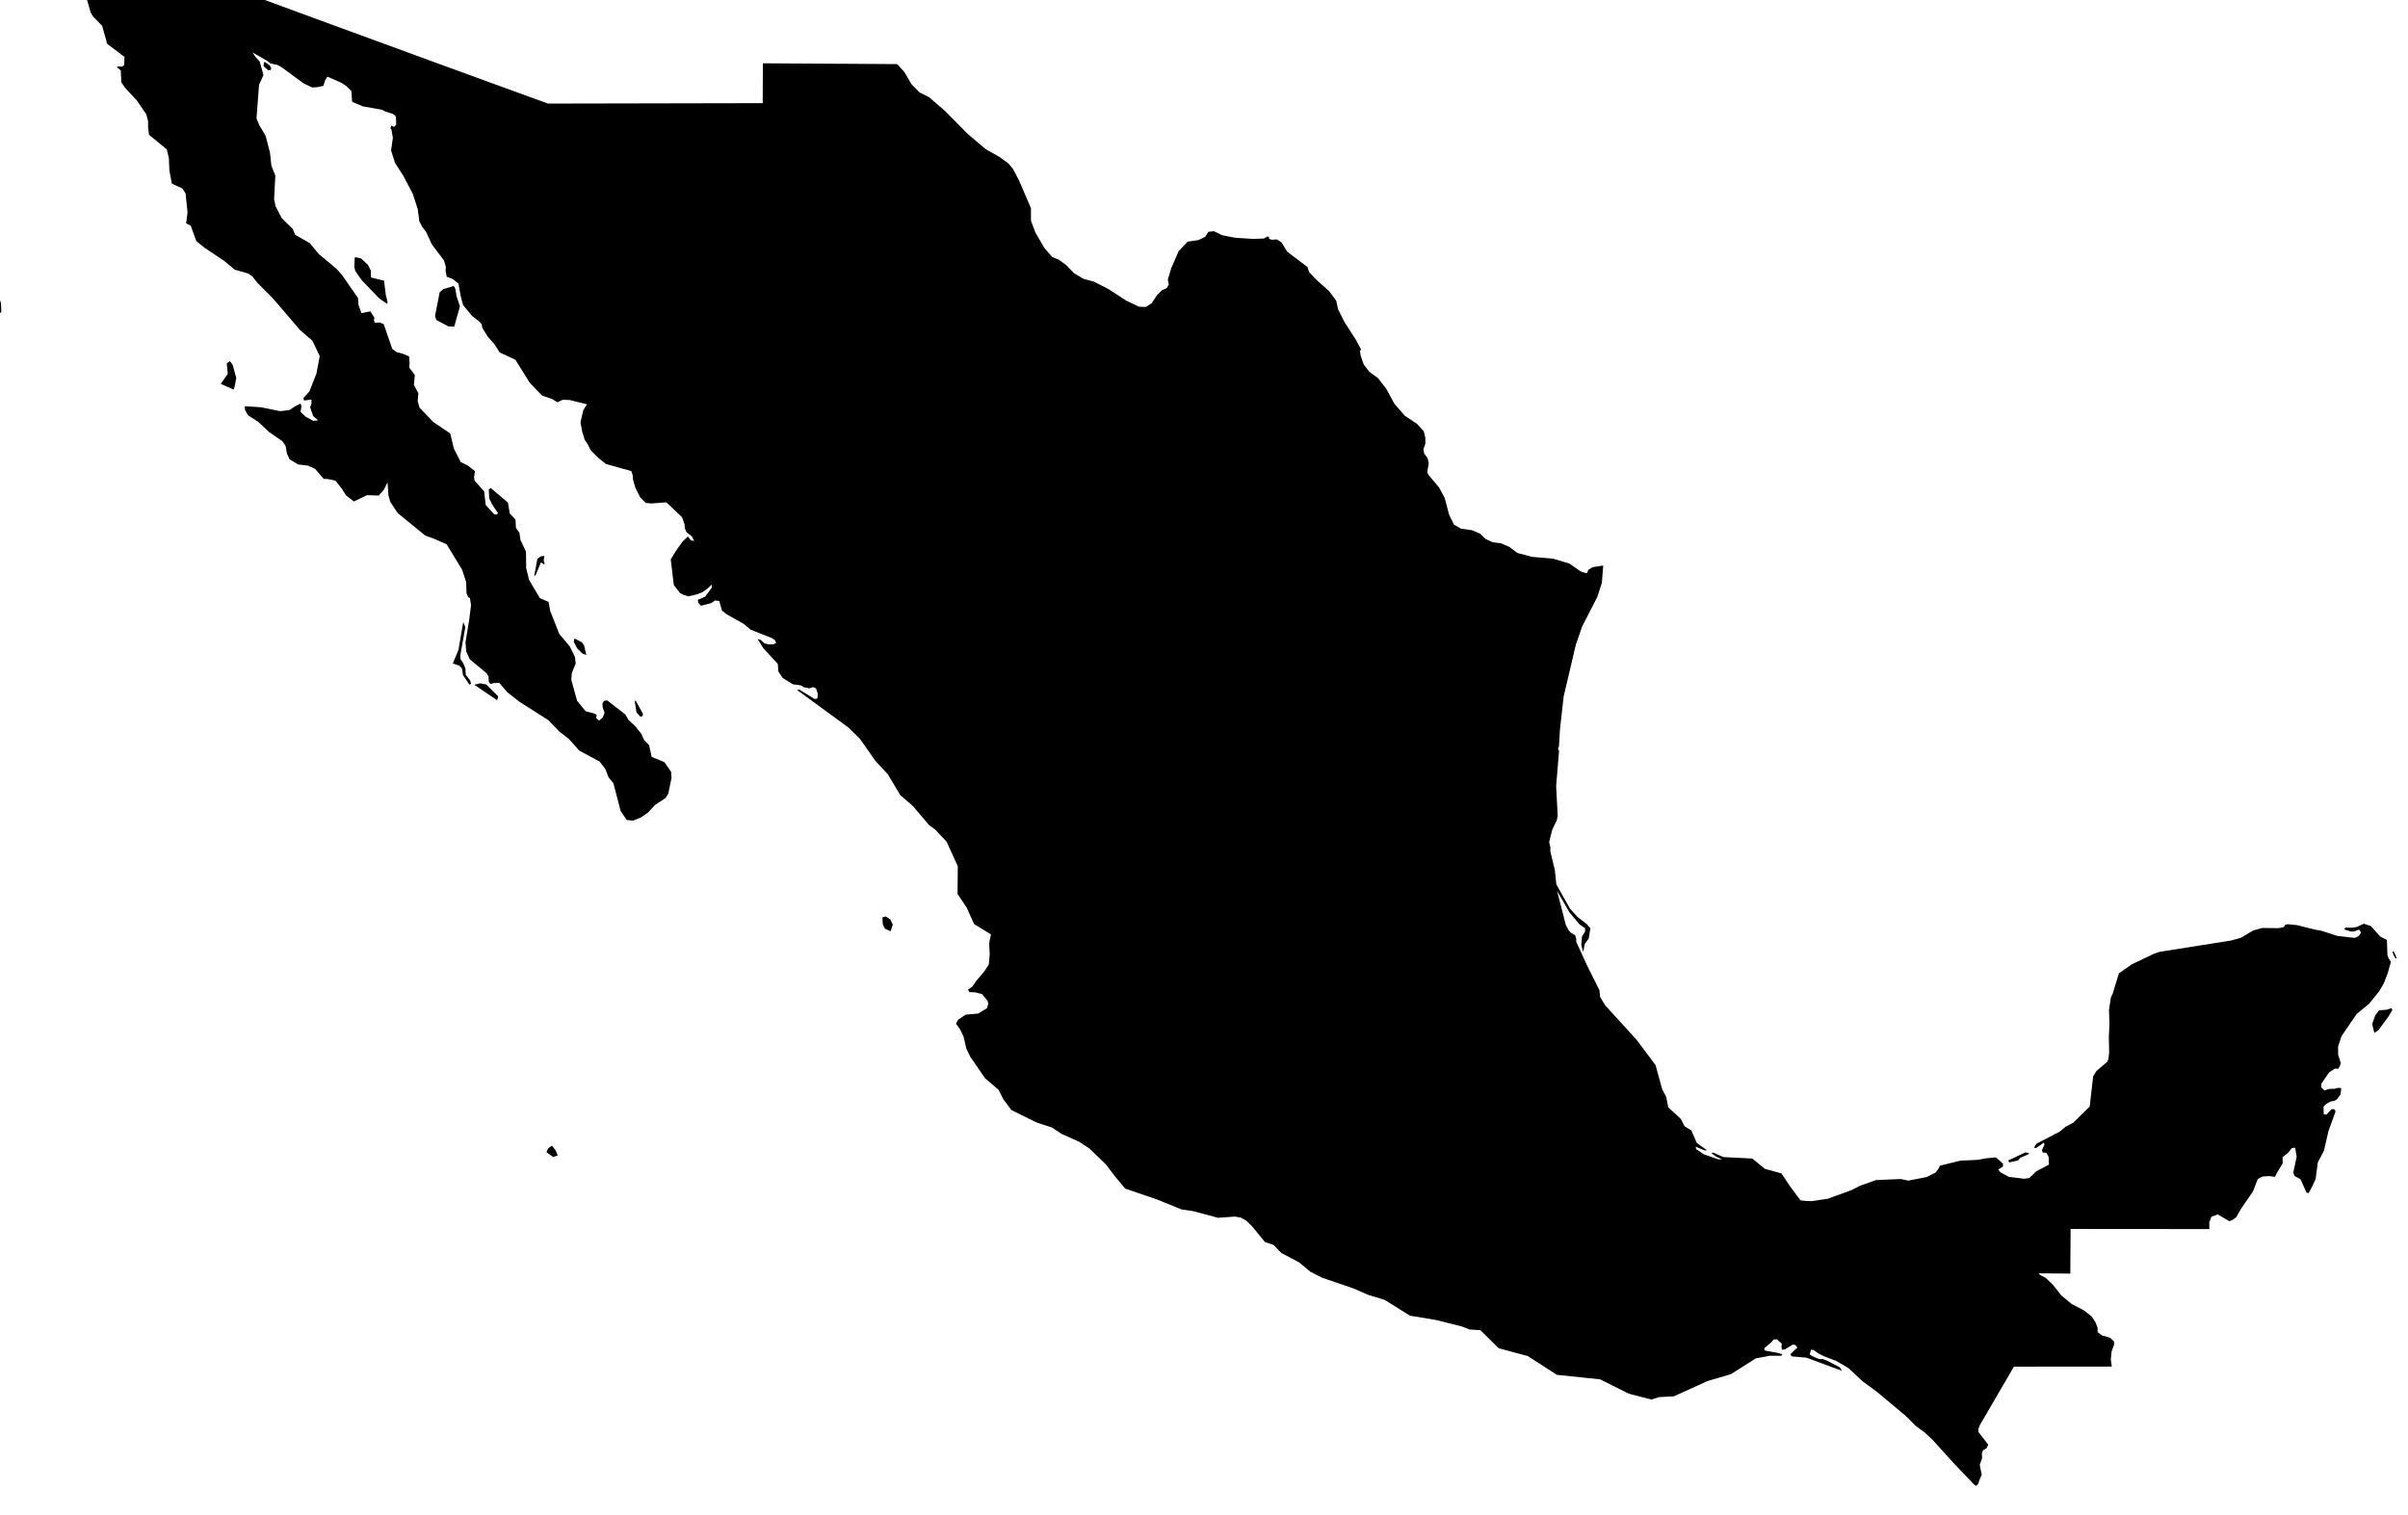 <svg xmlns="http://www.w3.org/2000/svg" viewBox="143 367 89 56"><path d="m 202.256,387.903 -0.051,0.641 -0.17,0.524 -0.559,1.089 -0.233,0.674 -0.451,1.918 -0.139,1.252 -0.033,0.588 -0.039,0.083 0.042,0.086 -0.108,1.297 0.058,1.104 -0.037,0.171 -0.164,0.332 -0.115,0.459 0.045,0.204 -0.002,0.141 0.168,0.697 0.054,0.523 0.501,0.894 0.281,0.312 0.349,0.27 0.128,0.152 -0.063,0.379 -0.142,0.191 -0.061,0.304 -0.07,-0.251 0.027,-0.326 0.111,-0.175 0.004,-0.128 -0.205,-0.137 -0.375,-0.449 -0.458,-0.796 0.326,1.271 0.112,0.203 0.087,0.084 0.146,0.089 0.038,0.138 0.001,0.102 0.402,0.88 0.455,0.908 0.024,0.248 0.182,0.305 1.159,1.27 0.709,0.946 0.246,0.896 0.148,0.279 0.073,0.382 0.464,0.428 0.142,0.276 0.249,0.153 0.201,0.462 0.378,0.27 -0.09,0.005 -0.331,-0.136 0.022,0.09 0.278,0.191 0.545,0.188 0.136,0 -0.215,-0.098 -0.182,-0.132 0.064,-0.019 0.381,0.164 1.065,0.054 0.469,0.383 0.608,0.165 0.327,0.489 0.38,0.51 0.243,0.024 0.189,0.002 0.57,-0.086 0.886,-0.321 0.305,-0.157 0.595,-0.213 0.911,-0.039 0.282,0.06 0.681,-0.133 0.325,-0.163 0.113,-0.148 0.053,-0.109 0.631,-0.156 0.125,-0.031 0.639,-0.028 0.309,-0.058 0.363,-0.034 0.262,0.23 0,0.112 -0.175,0.106 0.082,0.103 0.311,0.17 0.57,0.069 0.185,-0.027 0.263,-0.251 0.463,-0.243 -0.01,-0.283 -0.083,-0.155 -0.134,-0.01 -0.032,-0.087 0.094,-0.208 -0.024,-0.07 -0.288,0.2 -0.066,0 0.032,-0.093 0.06,-0.074 0.844,-0.436 0.216,-0.179 0.292,-0.158 0.605,-0.593 0.129,-1.118 0.121,-0.196 0.401,-0.344 0.043,-0.104 0.026,-0.234 -0.011,-0.589 0.022,-0.464 -0.017,-0.525 0.072,-0.469 0.065,-0.131 0.23,-0.752 0.478,-0.333 0.829,-0.395 0.19,-0.065 2.641,-0.418 0.371,-0.102 0.454,-0.271 0.332,-0.092 0.605,0.007 0.186,-0.036 0.037,-0.037 0.001,-0.037 0.112,-0.037 0.35,0.036 0.654,0.164 0.238,0.041 0.585,0.19 0.644,0.076 0.092,-0.033 0.085,-0.058 0.065,-0.111 -0.067,-0.097 -0.063,0.007 -0.109,0.052 -0.13,0.005 -0.255,-0.08 0.051,-0.067 0.26,0.006 0.167,-0.032 0.247,-0.117 0.263,0.088 0.346,0.388 0.246,0.123 0.02,0.562 0.037,0.103 0.09,0.148 -0.123,0.435 -0.138,0.359 -0.173,0.294 -0.374,0.463 -0.454,0.37 -0.562,0.821 -0.128,0.384 0.003,0.308 0.095,0.297 -0.027,0.11 -0.069,0.111 -0.114,-0.01 -0.222,0.142 -0.286,0.422 -0.006,0.128 0.125,0.118 0.163,-0.057 0.212,-0.005 0.119,-0.035 0.125,0.009 -0.028,0.242 -0.134,0.172 -0.085,0.054 -0.152,0.029 -0.17,0.098 -0.087,0.09 0.008,0.279 0.094,0.022 0.2,-0.208 0.116,0.01 0.023,0.088 -0.259,0.713 -0.167,0.731 -0.226,0.423 -0.08,0.615 -0.119,0.262 -0.138,0.259 -0.081,-0.014 -0.218,-0.491 -0.223,-0.126 -0.049,-0.119 0.127,-0.596 -0.058,-0.33 -0.118,0.013 -0.148,0.181 -0.197,0.157 0.004,0.227 -0.226,0.377 -0.056,0.124 -0.215,-0.029 -0.25,0.016 -0.173,0.091 -0.177,0.457 -0.442,0.643 -0.176,0.311 -0.144,0.107 -0.113,0.042 -0.126,-0.073 -0.302,-0.176 -0.233,0.084 -0.081,0.202 0.003,0.255 -0.59,0 -1.002,-10e-4 -1.276,-0.001 -1.23,-10e-4 -1.03,-0.001 -0.004,0.573 -0.003,0.507 -0.003,0.57 -0.568,-0.005 -0.601,-0.005 0.048,0.057 0.206,0.107 0.267,0.255 0.315,0.397 0.382,0.316 0.449,0.235 0.295,0.23 0.143,0.225 0.072,0.191 0,0.158 0.164,0.125 0.293,0.083 0.152,0.141 0,0.115 -0.093,0.261 -0.027,0.288 0.036,0.26 -0.21,0.004 -0.509,0 -0.775,10e-4 -0.713,0 -0.562,0 -0.849,0.001 -0.233,0.4 -0.387,0.664 -0.351,0.601 -0.294,0.505 -0.048,0.133 0,0.108 0.364,0.472 -0.067,0.137 -0.127,0.072 -0.041,0.111 0.008,0.18 -0.086,0.239 0.028,0.165 0.046,0.203 -0.076,0.176 -0.062,0.17 -0.073,0.074 -0.083,-0.064 -0.748,-0.784 -0.78,-0.863 -0.307,-0.282 -0.297,-0.214 -0.4,-0.398 -1.05,-0.875 -0.542,-0.4 -0.51,-0.479 -0.458,-0.266 -0.451,-0.173 -0.201,-0.1 -0.176,-0.131 -0.098,-0.008 -0.049,0.178 0.158,0.089 0.189,0.076 0.149,0.005 0.157,0.063 0.463,0.243 0.076,0.125 -1.317,-0.486 -0.536,-0.045 -0.058,-0.076 0.267,-0.254 -0.083,-0.092 -0.095,-0.013 -0.287,0.176 -0.106,0.012 -0.019,-0.116 0.013,-0.109 -0.185,-0.16 -0.117,0.006 -0.096,0.112 -0.25,0.211 0.008,0.083 0.49,0.09 0.169,0.051 -0.039,0.056 -0.42,-0.001 -0.52,0.096 -0.926,0.587 -0.862,0.252 -1.24,0.564 -0.547,0.029 -0.287,0.09 -0.834,-0.216 -1.057,-0.53 -1.6,-0.167 -1.078,-0.695 -1.07,-0.286 -0.679,-0.668 -0.409,-0.029 -0.263,-0.107 -0.972,-0.242 -0.961,-0.16 -0.937,-0.585 -0.613,-0.186 -0.53,-0.233 -1.167,-0.398 -0.433,-0.221 -0.409,-0.342 -0.667,-0.354 -0.285,-0.296 -0.318,-0.106 -0.455,-0.558 -0.237,-0.235 -0.201,-0.11 -0.215,-0.038 -0.621,0.045 -0.927,-0.247 -0.428,-0.063 -0.895,-0.364 -1.188,-0.407 -0.389,-0.468 -0.333,-0.437 -0.6,-0.576 -0.374,-0.246 -0.649,-0.292 -0.36,-0.237 -0.555,-0.182 -0.942,-0.462 -0.299,-0.396 -0.175,-0.352 -0.501,-0.428 -0.549,-0.799 -0.142,-0.295 -0.106,-0.453 -0.127,-0.263 -0.15,-0.206 0.077,-0.15 0.279,-0.185 0.464,-0.042 0.328,-0.2 0.043,-0.165 -0.021,-0.102 -0.21,-0.252 -0.261,-0.067 -0.203,-0.004 -0.052,-0.096 0.153,-0.105 0.175,-0.246 0.258,-0.3 0.182,-0.277 0.034,-0.391 -0.023,-0.391 0.069,-0.331 -0.625,-0.382 -0.073,-0.163 -0.197,-0.439 -0.341,-0.51 0.01,-1.021 -0.411,-0.908 -0.425,-0.452 -0.22,-0.158 -0.597,-0.703 -0.471,-0.409 -0.461,-0.771 -0.456,-0.491 -0.58,-0.825 -0.419,-0.412 -1.909,-1.395 0.107,0 0.56,0.343 0.094,-0.028 0.013,-0.167 -0.064,-0.2 -0.104,-0.048 -0.149,0.045 -0.201,-0.042 -0.101,-0.066 -0.301,-0.042 -0.377,-0.233 -0.162,-0.242 -0.018,-0.276 -0.541,-0.589 -0.205,-0.329 0.105,0.024 0.144,0.132 0.146,0.038 0.17,0.001 0.123,-0.053 -0.044,-0.098 -0.116,-0.082 -0.788,-0.311 -0.26,-0.218 -0.646,-0.364 -0.153,-0.128 -0.102,-0.352 -0.158,-0.017 -0.139,0.098 -0.381,0.096 -0.097,-0.112 -0.014,-0.108 0.269,-0.114 0.247,-0.333 -0.005,-0.116 -0.136,0.134 -0.206,0.149 -0.212,0.083 -0.315,0.069 -0.162,-0.05 -0.141,-0.075 -0.227,-0.291 -0.114,-0.948 0.2,-0.329 0.234,-0.326 0.199,-0.193 0.115,0.146 0.118,0.018 -0.083,-0.165 -0.196,-0.154 -0.069,-0.154 -0.007,-0.141 -0.093,-0.262 -0.58,-0.551 -0.542,0.042 -0.221,-0.019 -0.207,-0.21 -0.176,-0.354 -0.086,-0.297 -0.011,-0.158 -0.052,-0.159 -0.935,-0.26 -0.281,-0.223 -0.282,-0.281 -0.117,-0.229 -0.11,-0.169 -0.09,-0.296 -0.064,-0.345 0.104,-0.447 0.136,-0.216 -0.643,-0.161 -0.251,-0.007 -0.203,0.091 -0.183,-0.117 -0.38,-0.13 -0.452,-0.469 -0.531,-0.852 -0.584,-0.274 -0.188,-0.297 -0.239,-0.268 -0.209,-0.332 -0.032,-0.145 -0.063,-0.081 -0.292,-0.232 -0.328,-0.393 -0.085,-0.316 -0.088,-0.484 -0.219,-0.171 -0.215,-0.079 -0.042,-0.231 0.013,-0.129 -0.073,-0.245 -0.444,-0.588 -0.225,-0.484 -0.124,-0.151 -0.116,-0.221 -0.059,-0.453 -0.184,-0.564 -0.356,-0.679 -0.297,-0.458 -0.148,-0.462 0.066,-0.471 -0.05,-0.291 -0.038,-0.068 0.03,-0.095 0.099,0.053 0.083,-0.085 -0.01,-0.301 -0.104,-0.091 -0.288,-0.094 -0.127,-0.065 -0.7,-0.123 -0.401,-0.171 -0.026,-0.398 -0.188,-0.183 -0.167,-0.113 -0.528,-0.235 -0.083,0.12 -0.071,0.222 -0.22,0.048 -0.192,0.01 -0.322,-0.154 -0.799,-0.587 -0.169,-0.094 -0.249,-0.05 -0.125,-0.098 -0.54,-0.31 0.108,0.165 0.156,0.171 0.139,0.497 -0.163,0.358 -0.095,1.248 0.104,0.248 0.234,0.397 0.162,0.629 0.05,0.468 0.146,0.371 -0.046,0.87 0.056,0.264 0.223,0.433 0.413,0.406 0.086,0.213 0.542,0.309 0.33,0.401 0.654,0.546 0.206,0.23 0.59,0.849 0.019,0.252 0.109,0.309 0.331,-0.064 0.148,0.235 -0.017,0.108 0.04,0.083 0.173,-0.018 0.149,0.064 0.314,0.913 0.168,0.125 0.216,0.053 0.241,0.101 0.016,0.233 -0.009,0.186 0.204,0.269 -0.035,0.364 0.165,0.308 -0.025,0.298 0.068,0.235 0.509,0.532 0.627,0.422 0.131,0.553 0.256,0.505 0.262,0.127 0.264,0.209 -0.033,0.218 0.019,0.133 0.354,0.397 0.057,0.505 0.305,0.331 0.086,0.026 0.067,-0.052 -0.222,-0.332 -0.107,-0.216 -0.014,-0.34 0.075,-0.045 0.633,0.538 0.067,0.401 0.212,0.227 0.016,0.306 0.129,0.182 0.039,0.264 0.204,0.435 0.005,0.603 0.108,0.439 0.399,0.673 0.323,0.141 0.058,0.33 0.336,0.852 0.388,0.461 0.193,0.391 0.026,0.243 -0.145,0.36 -0.016,0.25 0.211,0.762 0.315,0.39 0.353,0.094 0.061,0.056 -0.028,0.104 0.118,0.093 0.133,-0.119 0.065,-0.169 -0.067,-0.197 -0.012,-0.143 0.06,-0.103 0.115,-0.015 0.674,0.52 0.113,0.2 0.25,0.233 0.23,0.287 0.099,0.226 0.184,0.187 0.095,0.434 0.469,0.194 0.249,0.358 0.017,0.227 -0.121,0.58 -0.105,0.167 -0.378,0.247 -0.275,0.293 -0.266,0.181 -0.282,0.11 -0.232,-0.025 -0.224,-0.337 -0.266,-1.021 -0.178,-0.215 -0.125,-0.321 -0.208,-0.266 -0.75,-0.403 -0.378,-0.426 -0.367,-0.285 -0.395,-0.413 -1.076,-0.685 -0.446,-0.349 -0.294,-0.346 -0.189,0.005 -0.146,0.036 -0.056,-0.095 -0.008,-0.18 -0.065,-0.117 -0.629,-0.522 -0.13,-0.289 -0.027,-0.336 0.142,-0.866 0.063,-0.508 -0.04,-0.262 -0.066,-0.036 -0.06,-0.142 -0.014,-0.419 -0.152,-0.456 -0.571,-0.937 -0.417,-0.185 -0.371,-0.135 -1.017,-0.831 -0.276,-0.416 -0.067,-0.237 -0.035,-0.482 -0.14,0.279 -0.187,0.207 -0.431,-0.015 -0.484,0.233 -0.288,-0.219 -0.156,-0.249 -0.237,-0.299 -0.266,-0.059 -0.17,-0.008 -0.319,-0.371 -0.258,-0.118 -0.369,-0.046 -0.314,-0.188 -0.097,-0.206 -0.052,-0.291 -0.117,-0.172 -0.493,-0.341 -0.401,-0.377 -0.378,-0.242 -0.111,-0.198 -0.009,-0.136 0.598,0.038 0.711,0.145 0.341,-0.041 0.212,-0.14 0.203,-0.101 0.032,0.109 -0.037,0.198 0.195,0.182 0.268,0.147 0.19,-0.014 -0.185,-0.161 -0.113,-0.328 0.051,-0.118 -0.003,-0.164 -0.265,0.037 -0.037,-0.083 0.227,-0.25 0.26,-0.658 0.124,-0.65 -0.272,-0.57 -0.459,-0.396 -0.996,-1.163 -0.595,-0.599 -0.172,-0.223 -0.158,-0.105 -0.485,-0.137 -0.407,-0.336 -0.713,-0.476 -0.305,-0.246 -0.21,-0.577 -0.167,-0.079 0.053,-0.4 -0.073,-0.709 -0.12,-0.182 -0.386,-0.177 -0.092,-0.483 -0.019,-0.46 -0.075,-0.321 -0.657,-0.541 -0.037,-0.262 0,-0.249 -0.067,-0.247 -0.351,-0.517 -0.424,-0.452 -0.148,-0.216 -0.018,-0.438 -0.15,-0.118 0.057,-0.03 0.139,0.011 0.079,-0.058 0.009,-0.306 -0.638,-0.481 -0.184,-0.663 -0.34,-0.352 -0.08,-0.127 -0.183,-0.628 0.803,-0.071 0.803,-0.071 0.803,-0.071 0.803,-0.071 0.803,-0.071 0.803,-0.071 0.803,-0.071 0.803,-0.071 0.321,-0.036 -0.178,0.5 -0.134,0.187 1.331,0.49 1.331,0.489 1.331,0.488 1.331,0.487 1.331,0.487 1.331,0.486 1.331,0.485 1.331,0.484 0.992,-0.002 0.992,-0.002 0.992,-0.002 0.992,-0.002 0.992,-0.002 0.992,-0.002 0.992,-0.002 0.992,-0.002 0.002,-0.368 0.001,-0.368 0.002,-0.369 0.002,-0.369 0.617,0.004 0.617,0.004 0.617,0.003 0.617,0.004 0.617,0.003 0.617,0.004 0.617,0.004 0.617,0.004 0.022,0.006 0.026,0.013 0.25,0.281 0.256,0.44 0.302,0.307 0.348,0.174 0.593,0.512 0.838,0.849 0.668,0.564 0.499,0.282 0.334,0.242 0.171,0.203 0.23,0.44 0.434,1.013 0,0.464 0.166,0.439 0.332,0.568 0.29,0.334 0.248,0.101 0.271,0.201 0.294,0.301 0.339,0.202 0.384,0.103 0.53,0.27 0.676,0.436 0.464,0.222 0.251,0.01 0.22,-0.14 0.188,-0.289 0.185,-0.186 0.182,-0.083 0.074,-0.133 -0.034,-0.184 0.123,-0.412 0.28,-0.642 0.334,-0.348 0.389,-0.054 0.254,-0.121 0.12,-0.188 0.208,-0.02 0.297,0.147 0.483,0.095 0.669,0.042 0.395,-0.014 0.121,-0.072 0.063,0.004 0.005,0.079 0.099,0.034 0.193,-0.012 0.168,0.11 0.216,0.349 0.742,0.558 0.001,0 0.063,0.191 0.258,0.275 0.476,0.423 0.269,0.364 0.063,0.306 0.243,0.483 0.423,0.659 0.188,0.355 -0.046,0.051 0.033,0.185 0.113,0.319 0.209,0.27 0.307,0.221 0.31,0.396 0.313,0.571 0.38,0.434 0.446,0.296 0.252,0.276 0.059,0.255 -0.004,0.218 -0.068,0.181 0.029,0.172 0.125,0.163 0.042,0.2 -0.049,0.277 0.003,0.078 0,0 0.036,0.063 0.396,0.476 0.204,0.384 0.162,0.612 10e-4,0.005 0.18,0.366 0.26,0.149 0.399,0.056 0.303,0.127 0.207,0.199 0.262,0.12 0.315,0.041 0.302,0.132 0.29,0.221 0.54,0.145 0.79,0.07 0.601,0.18 0.413,0.29 0.181,0.059 0.049,0.004 0.023,-0.044 0.031,-0.082 0.16,-0.094 0.388,-0.062 z m -49.248,-18.32 -0.093,0.014 -0.174,-0.151 0.013,-0.139 0.038,-0.014 0.174,0.122 0.059,0.107 -0.017,0.061 z m 4.318,8.59 -0.02,0.056 -0.287,-0.198 -0.65,-0.674 -0.236,-0.338 -0.039,-0.159 0.02,-0.354 0.223,0.042 0.258,0.237 0.112,0.22 0.005,0.251 0.482,0.119 0.068,0.543 0.064,0.255 z m 2.673,0.15 -0.211,0.752 -0.216,-0.012 -0.446,-0.237 -0.047,-0.148 0.171,-0.874 0.13,-0.115 0.389,-0.118 0.061,0.108 0.041,0.258 0.128,0.386 z m -16.95,0.202 -0.12,0.122 -0.322,-0.666 -0.003,-0.161 0.094,-0.08 0.156,0.015 0,0.167 0.131,0.141 0.051,0.138 0.013,0.324 z m 8.622,2.772 -0.038,0.102 -0.474,-0.211 0.26,-0.369 -0.038,-0.388 0.113,-0.081 0.103,0.128 0.136,0.494 -0.062,0.325 z m 11.423,6.422 0.035,0.112 -0.019,0.032 -0.115,-0.078 -0.194,0.464 -0.057,0.042 0.117,-0.635 0.123,-0.091 0.136,-0.018 -0.026,0.172 z m -2.686,4.553 -0.057,0.034 -0.24,-0.355 -0.036,-0.244 -0.098,-0.103 -0.242,-0.082 0.209,-0.497 0.177,-1.031 0.078,0.189 -0.187,1.044 0.009,0.136 0.087,0.127 0.094,0.215 0.011,0.232 0.165,0.216 0.03,0.119 z m 4.182,-1.407 0.08,0.344 -0.144,-0.051 -0.188,-0.187 -0.129,-0.239 0.012,-0.107 0.025,-0.02 0.267,0.141 0.077,0.119 z m -3.176,1.874 -0.038,0.145 -0.845,-0.573 0.203,-0.054 0.236,0.04 0.444,0.442 z m 5.315,0.742 -0.061,0.01 -0.144,-0.162 -0.063,-0.399 0.029,-0.042 0.271,0.494 -0.005,0.061 -0.027,0.038 z m 9.269,7.695 -0.082,0.247 -0.212,-0.099 -0.076,-0.155 -0.015,-0.254 0.118,-0.043 0.171,0.108 0.035,0.072 0.061,0.124 z m 55.536,1.114 0.05,0.145 -0.049,-0.017 -0.064,-0.109 -0.046,-0.136 0.039,-0.003 0.034,0.047 0.036,0.073 z m -0.633,2.793 -0.146,0.093 -0.079,-0.328 0.116,-0.32 0.141,-0.184 0.278,-0.021 0.184,-0.061 0.023,0.081 -0.151,0.248 -0.366,0.492 z m -67.286,4.623 -0.169,0.062 -0.249,-0.181 0.066,-0.143 0.142,-0.097 0.133,0.181 0.077,0.178 z m 53.972,0.189 -0.316,0.068 -0.056,-0.064 0.637,-0.301 0.109,0.013 0.038,0.041 -0.33,0.143 -0.082,0.1 z" name="Mexico" id="mx"></path></svg>
